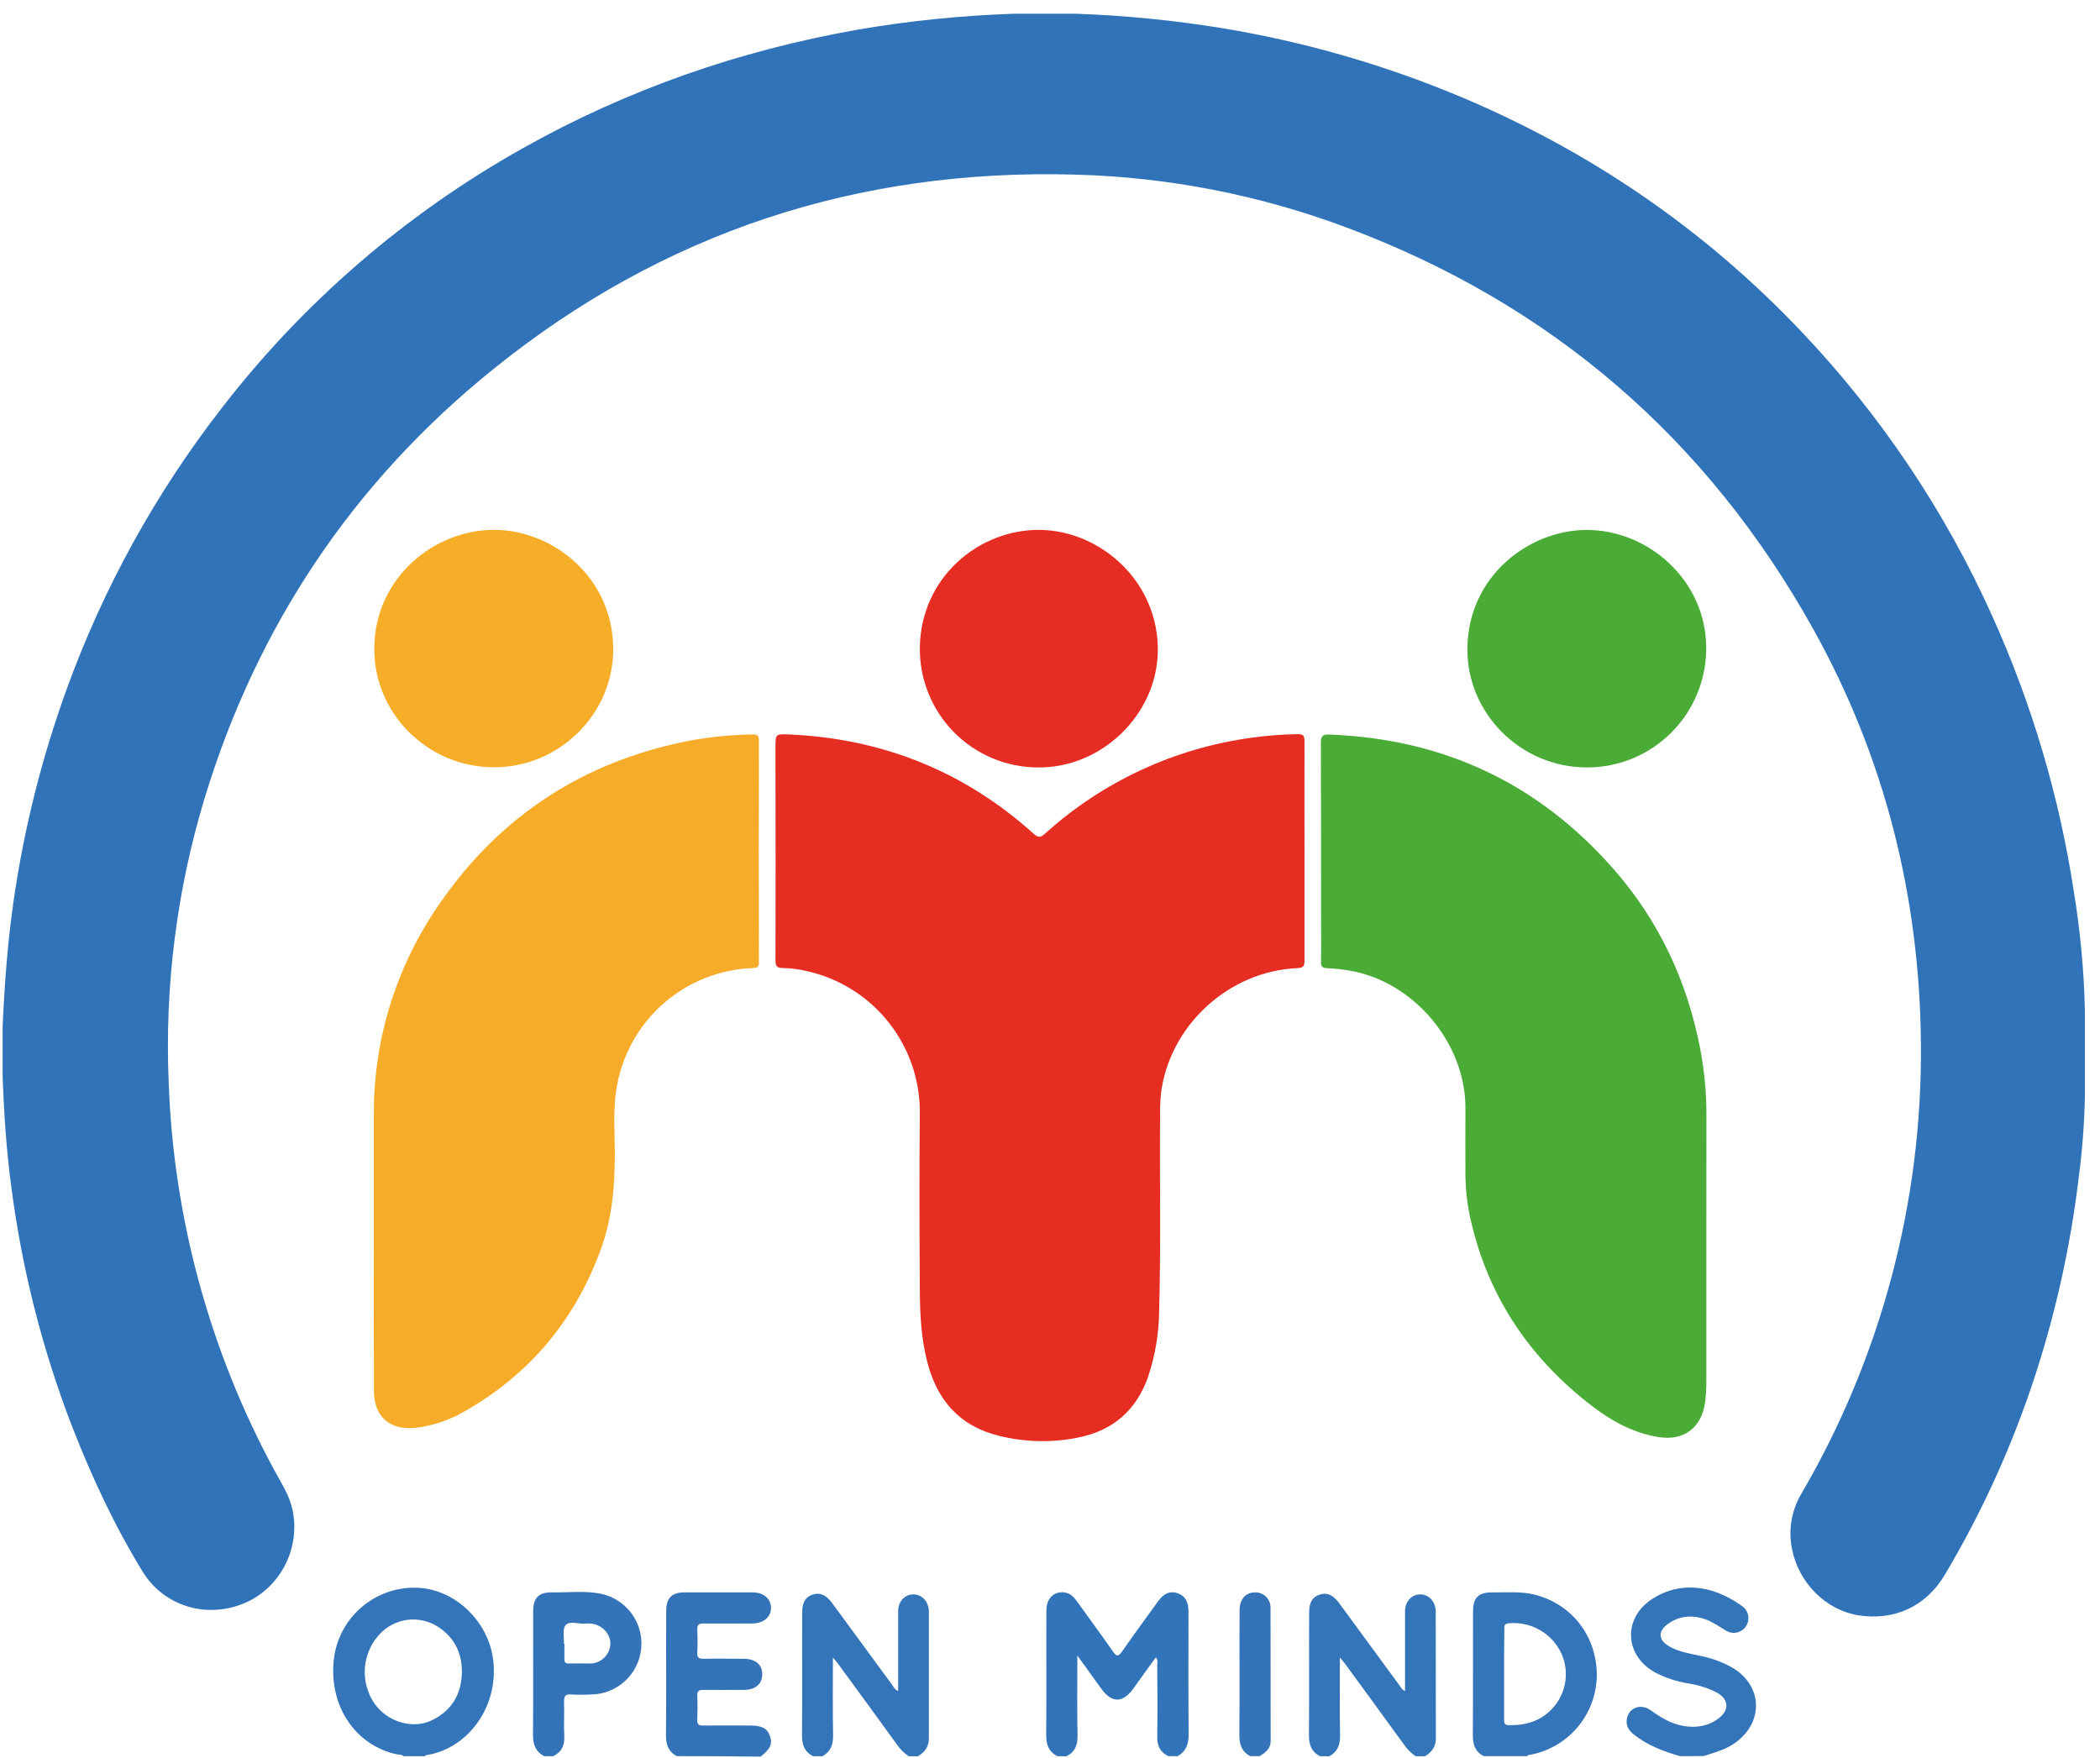 <svg width="135" height="113" viewBox="0 0 135 113" fill="none" xmlns="http://www.w3.org/2000/svg">
<path d="M67.964 112.906C67.424 112.612 67.251 112.168 67.256 111.556C67.279 108.872 67.256 106.193 67.268 103.511C67.268 102.757 67.783 102.277 68.446 102.38C68.8 102.435 69.028 102.663 69.228 102.942C69.998 104.019 70.787 105.084 71.545 106.172C71.769 106.495 71.882 106.534 72.126 106.183C72.88 105.096 73.666 104.031 74.443 102.954C74.813 102.443 75.202 102.275 75.657 102.413C76.164 102.566 76.403 102.947 76.403 103.606C76.403 106.238 76.387 108.87 76.414 111.502C76.414 112.126 76.253 112.589 75.709 112.904H75.111C74.569 112.644 74.38 112.224 74.393 111.623C74.424 110.104 74.404 108.58 74.393 107.058C74.393 106.897 74.459 106.735 74.302 106.556C73.807 107.239 73.324 107.903 72.849 108.571C72.173 109.498 71.474 109.498 70.799 108.571L69.258 106.435C69.258 108.25 69.236 109.915 69.271 111.58C69.283 112.193 69.11 112.638 68.553 112.912C68.359 112.906 68.159 112.906 67.964 112.906Z" fill="#3274B9"/>
<path d="M25.93 112.905C25.817 112.775 25.655 112.819 25.514 112.787C22.812 112.202 21.115 109.638 21.464 106.65C21.619 105.372 22.243 104.196 23.215 103.35C24.186 102.505 25.437 102.05 26.724 102.073C29.211 102.111 31.418 104.225 31.709 106.755C32.062 109.824 29.992 112.459 27.393 112.84C27.369 112.84 27.349 112.882 27.325 112.906C26.857 112.905 26.401 112.905 25.93 112.905ZM26.547 110.851C26.928 110.865 27.307 110.795 27.658 110.645C28.949 110.064 29.623 109.031 29.689 107.661C29.755 106.292 29.187 105.147 27.934 104.456C27.404 104.177 26.801 104.066 26.206 104.139C25.611 104.212 25.053 104.465 24.606 104.865C24.084 105.34 23.715 105.961 23.548 106.647C23.38 107.334 23.421 108.054 23.665 108.717C23.872 109.323 24.259 109.852 24.774 110.233C25.288 110.614 25.907 110.829 26.547 110.851Z" fill="#3474B9"/>
<path d="M52.261 112.905C51.714 112.619 51.554 112.164 51.557 111.558C51.582 108.926 51.557 106.299 51.569 103.667C51.569 103.021 51.774 102.677 52.234 102.52C52.694 102.364 53.093 102.52 53.49 103.055C54.782 104.814 56.074 106.574 57.365 108.337C57.459 108.463 57.514 108.627 57.738 108.715V107.52C57.738 106.212 57.738 104.909 57.738 103.601C57.738 102.964 58.15 102.512 58.707 102.504C59.264 102.496 59.713 102.964 59.713 103.62C59.713 106.334 59.713 109.049 59.713 111.759C59.713 112.312 59.443 112.647 59.014 112.91H58.418C58.106 112.697 57.838 112.427 57.628 112.112C56.386 110.399 55.141 108.691 53.892 106.987C53.803 106.861 53.7 106.746 53.544 106.562C53.544 108.295 53.524 109.929 53.555 111.568C53.568 112.177 53.393 112.626 52.852 112.916C52.657 112.905 52.462 112.905 52.261 112.905Z" fill="#3474B9"/>
<path d="M84.851 112.905C84.305 112.619 84.144 112.164 84.147 111.558C84.171 108.926 84.147 106.299 84.16 103.667C84.16 103.021 84.363 102.677 84.823 102.52C85.283 102.364 85.684 102.52 86.079 103.055C87.371 104.813 88.663 106.578 89.954 108.337C90.05 108.463 90.105 108.627 90.324 108.715V107.52C90.324 106.212 90.324 104.909 90.324 103.601C90.324 102.964 90.736 102.512 91.293 102.504C91.85 102.496 92.297 102.964 92.297 103.62C92.297 106.334 92.297 109.049 92.305 111.759C92.305 112.312 92.034 112.647 91.606 112.91H91.01C90.699 112.697 90.431 112.426 90.221 112.112C88.979 110.399 87.733 108.691 86.485 106.987C86.394 106.861 86.293 106.746 86.136 106.562C86.136 108.295 86.117 109.929 86.147 111.568C86.159 112.177 85.986 112.626 85.445 112.916C85.253 112.905 85.051 112.905 84.851 112.905Z" fill="#3474B9"/>
<path d="M95.384 112.905C94.835 112.619 94.679 112.164 94.682 111.558C94.706 108.915 94.682 106.267 94.693 103.62C94.693 102.709 95.035 102.364 95.954 102.375C96.873 102.386 97.772 102.296 98.668 102.523C101.108 103.148 102.705 105.269 102.65 107.831C102.61 109.014 102.172 110.148 101.407 111.05C100.642 111.952 99.596 112.57 98.436 112.803C98.342 112.823 98.236 112.803 98.169 112.905H95.384ZM96.692 107.599C96.692 108.577 96.692 109.554 96.692 110.53C96.692 110.744 96.692 110.906 96.996 110.911C97.964 110.93 98.838 110.717 99.568 110.061C100.086 109.603 100.445 108.99 100.59 108.313C100.735 107.636 100.66 106.93 100.375 106.299C100.079 105.666 99.594 105.14 98.987 104.793C98.38 104.446 97.68 104.295 96.984 104.361C96.661 104.389 96.71 104.577 96.71 104.77C96.692 105.713 96.692 106.652 96.692 107.599Z" fill="#3474B9"/>
<path d="M108.006 112.905C106.942 112.6 105.917 112.214 105.037 111.515C104.714 111.259 104.516 110.957 104.579 110.538C104.688 109.787 105.478 109.488 106.133 109.963C106.789 110.437 107.465 110.84 108.266 110.969C109.067 111.098 109.857 110.969 110.517 110.447C111.177 109.926 111.137 109.252 110.38 108.821C109.806 108.525 109.187 108.326 108.549 108.232C107.797 108.112 107.069 107.871 106.393 107.52C104.398 106.412 104.323 103.985 106.259 102.767C107.465 102.013 108.765 101.879 110.12 102.292C110.781 102.51 111.403 102.829 111.965 103.239C112.176 103.374 112.324 103.587 112.377 103.832C112.43 104.077 112.384 104.332 112.249 104.543C112.113 104.753 111.9 104.901 111.656 104.954C111.411 105.008 111.155 104.961 110.945 104.826C110.517 104.574 110.117 104.28 109.653 104.111C108.804 103.812 107.984 103.867 107.241 104.39C106.555 104.874 106.595 105.443 107.323 105.855C107.909 106.189 108.565 106.299 109.209 106.436C109.975 106.576 110.712 106.843 111.389 107.226C113.309 108.385 113.391 110.697 111.578 112.025C110.948 112.485 110.222 112.671 109.508 112.897C109.001 112.905 108.502 112.905 108.006 112.905Z" fill="#3474B9"/>
<path d="M43.517 112.904C42.966 112.619 42.81 112.163 42.813 111.558C42.837 108.911 42.813 106.263 42.826 103.615C42.826 102.723 43.166 102.374 44.046 102.374H48.367C49.078 102.374 49.549 102.764 49.565 103.353C49.581 103.942 49.097 104.37 48.364 104.373C47.322 104.373 46.278 104.39 45.236 104.373C44.902 104.365 44.809 104.48 44.825 104.798C44.85 105.277 44.85 105.757 44.825 106.235C44.805 106.578 44.938 106.652 45.252 106.644C46.097 106.625 46.941 106.644 47.786 106.644C48.567 106.644 48.995 107.001 49 107.634C49.005 108.267 48.567 108.643 47.802 108.643C46.941 108.643 46.081 108.654 45.219 108.643C44.92 108.635 44.81 108.722 44.825 109.032C44.849 109.542 44.844 110.058 44.825 110.573C44.813 110.859 44.92 110.938 45.198 110.934C46.208 110.922 47.218 110.934 48.227 110.934C48.989 110.934 49.334 111.123 49.502 111.626C49.67 112.128 49.515 112.459 48.89 112.934C47.095 112.912 45.304 112.902 43.517 112.904Z" fill="#3473B8"/>
<path d="M34.972 112.905C34.438 112.611 34.26 112.167 34.265 111.555C34.288 108.906 34.265 106.26 34.276 103.611C34.276 102.723 34.627 102.358 35.502 102.374C36.527 102.394 37.556 102.257 38.57 102.452C39.369 102.602 40.083 103.045 40.574 103.694C41.064 104.343 41.296 105.151 41.223 105.961C41.15 106.771 40.778 107.525 40.179 108.075C39.581 108.626 38.798 108.934 37.985 108.939C37.572 108.961 37.157 108.961 36.744 108.939C36.327 108.898 36.25 109.071 36.259 109.444C36.287 110.156 36.235 110.87 36.275 111.577C36.311 112.194 36.114 112.635 35.56 112.909C35.368 112.905 35.168 112.905 34.972 112.905ZM36.264 105.67H36.283C36.283 105.993 36.283 106.329 36.283 106.66C36.275 106.875 36.358 106.951 36.569 106.946C37.018 106.935 37.462 106.946 37.909 106.946C38.244 106.951 38.567 106.828 38.814 106.602C39.061 106.377 39.212 106.065 39.237 105.732C39.275 105.057 38.71 104.448 37.984 104.38C37.852 104.369 37.719 104.369 37.587 104.38C37.167 104.411 36.605 104.191 36.363 104.482C36.143 104.714 36.275 105.257 36.251 105.67H36.264Z" fill="#3473B8"/>
<path d="M80.381 112.905C79.832 112.622 79.67 112.167 79.673 111.561C79.698 108.882 79.673 106.208 79.686 103.529C79.686 102.814 80.082 102.366 80.695 102.374C80.824 102.373 80.951 102.397 81.07 102.444C81.189 102.492 81.297 102.564 81.389 102.654C81.48 102.744 81.553 102.851 81.602 102.97C81.652 103.088 81.677 103.215 81.677 103.343C81.685 106.203 81.677 109.061 81.685 111.921C81.685 112.428 81.351 112.675 80.978 112.903L80.381 112.905Z" fill="#3473B8"/>
<path d="M0.169 69.278V65.997C0.287 63.339 0.481 60.683 0.857 58.044C1.521 53.364 2.669 48.765 4.281 44.321C6.639 37.808 10.004 31.705 14.253 26.236C19.501 19.439 26.064 13.77 33.549 9.564C40.297 5.762 47.504 3.255 55.124 1.909C58.449 1.337 61.809 0.995 65.181 0.883L69.156 0.883C72.294 0.993 75.422 1.3 78.521 1.802C83.808 2.671 88.975 4.157 93.916 6.23C102.248 9.74 109.557 14.737 115.781 21.293C120.887 26.666 125.046 32.864 128.083 39.626C130.626 45.265 132.389 51.224 133.322 57.34C133.732 59.853 133.969 62.392 134.03 64.938V70.428C133.996 72.214 133.861 73.996 133.624 75.766C133.113 80.017 132.194 84.21 130.88 88.284C129.416 92.82 127.446 97.176 125.007 101.271C123.806 103.281 121.755 104.224 119.438 103.843C117.388 103.505 115.644 101.784 115.208 99.62C114.948 98.393 115.159 97.112 115.801 96.034C120.927 87.259 123.584 77.259 123.488 67.097C123.406 57.618 121.158 48.678 116.545 40.406C109.715 28.173 99.713 19.546 86.567 14.627C80.983 12.534 75.09 11.385 69.129 11.226C55.13 10.832 42.606 14.94 31.707 23.736C22.693 31.003 16.504 40.262 13.139 51.365C11.356 57.271 10.581 63.436 10.845 69.6C11.157 78.327 13.486 86.864 17.647 94.542C18.086 95.349 18.601 96.126 18.802 97.053C19.336 99.535 18.017 102.107 15.698 103.074C13.276 104.084 10.543 103.27 9.175 101.048C7.352 98.081 5.893 94.936 4.627 91.69C2.704 86.705 1.391 81.507 0.715 76.207C0.406 73.904 0.259 71.595 0.169 69.278Z" fill="#3173B8"/>
<path d="M83.86 54.717C83.86 57.055 83.86 59.388 83.86 61.725C83.86 62.07 83.828 62.224 83.4 62.24C78.955 62.432 75.129 65.986 74.626 70.374C74.584 70.852 74.567 71.332 74.575 71.812C74.544 75.967 74.634 80.124 74.516 84.279C74.503 85.72 74.263 87.15 73.806 88.517C73.055 90.651 71.572 91.954 69.359 92.411C67.665 92.761 65.914 92.727 64.235 92.312C61.685 91.695 60.232 90.01 59.599 87.52C59.223 86.031 59.141 84.511 59.133 82.99C59.108 79.165 59.094 75.339 59.133 71.514C59.139 69.422 58.437 67.389 57.143 65.746C55.848 64.103 54.036 62.946 52.001 62.463C51.456 62.323 50.898 62.247 50.336 62.235C49.879 62.235 49.852 62.062 49.852 61.689C49.862 57.581 49.862 53.474 49.852 49.367V48.023C49.852 47.203 49.852 47.184 50.696 47.216C56.701 47.474 61.965 49.572 66.442 53.594C66.744 53.865 66.881 53.865 67.183 53.594C70.886 50.246 75.516 48.096 80.463 47.427C81.446 47.29 82.436 47.214 83.428 47.198C83.793 47.198 83.86 47.313 83.86 47.647C83.854 50.016 83.86 52.364 83.86 54.717Z" fill="#E52D22"/>
<path d="M109.693 80.115V88.859C109.694 89.306 109.665 89.752 109.606 90.195C109.383 91.785 108.248 92.638 106.658 92.394C104.862 92.12 103.366 91.215 101.987 90.116C98.194 87.091 95.653 83.25 94.559 78.489C94.334 77.523 94.215 76.534 94.206 75.542C94.198 74.089 94.206 72.627 94.206 71.171C94.186 67.058 90.907 63.15 86.858 62.419C86.355 62.326 85.846 62.268 85.335 62.246C85.012 62.233 84.91 62.151 84.919 61.825C84.941 61.032 84.927 60.234 84.927 59.441C84.927 55.548 84.927 51.659 84.914 47.766C84.914 47.33 85.02 47.209 85.461 47.225C92.782 47.496 98.885 50.355 103.716 55.858C106.611 59.15 108.429 63 109.273 67.297C109.552 68.709 109.694 70.144 109.698 71.583C109.696 74.423 109.694 77.267 109.693 80.115Z" fill="#4BAB37"/>
<path d="M24.033 79.906C24.033 77.126 24.033 74.345 24.033 71.562C24.028 66.72 25.521 61.995 28.307 58.035C32.182 52.434 37.51 48.981 44.185 47.646C45.565 47.384 46.964 47.24 48.369 47.218C48.691 47.21 48.788 47.295 48.788 47.626C48.776 52.363 48.776 57.1 48.788 61.837C48.788 62.127 48.73 62.224 48.412 62.237C46.271 62.308 44.222 63.124 42.618 64.545C41.014 65.965 39.956 67.9 39.626 70.017C39.409 71.385 39.52 72.762 39.524 74.13C39.524 76.229 39.362 78.29 38.641 80.274C36.987 84.835 34.076 88.348 29.843 90.749C28.895 91.297 27.849 91.651 26.764 91.791C25.118 91.991 24.049 91.115 24.038 89.45C24.022 86.265 24.033 83.084 24.033 79.906Z" fill="#F6AC28"/>
<path d="M102.022 49.339C97.785 49.347 94.272 45.868 94.332 41.653C94.395 37.025 98.296 34.083 101.98 34.071C105.923 34.055 109.669 37.274 109.685 41.637C109.691 42.647 109.498 43.648 109.115 44.583C108.733 45.518 108.169 46.367 107.457 47.083C106.745 47.799 105.898 48.367 104.965 48.755C104.032 49.142 103.032 49.34 102.022 49.339Z" fill="#4AAC37"/>
<path d="M31.712 49.327C27.463 49.3 23.994 45.836 24.061 41.605C24.132 37.084 27.976 34.016 31.845 34.064C35.589 34.111 39.409 37.151 39.422 41.715C39.433 45.921 35.928 49.358 31.712 49.327Z" fill="#F6AD27"/>
<path d="M66.742 49.339C65.735 49.339 64.738 49.139 63.809 48.751C62.881 48.363 62.038 47.794 61.33 47.079C60.623 46.363 60.064 45.513 59.687 44.58C59.31 43.646 59.122 42.647 59.133 41.641C59.188 37.103 62.955 34.012 66.868 34.067C70.78 34.122 74.53 37.432 74.429 41.935C74.338 45.949 70.835 49.371 66.742 49.339Z" fill="#E52D23"/>
</svg>
